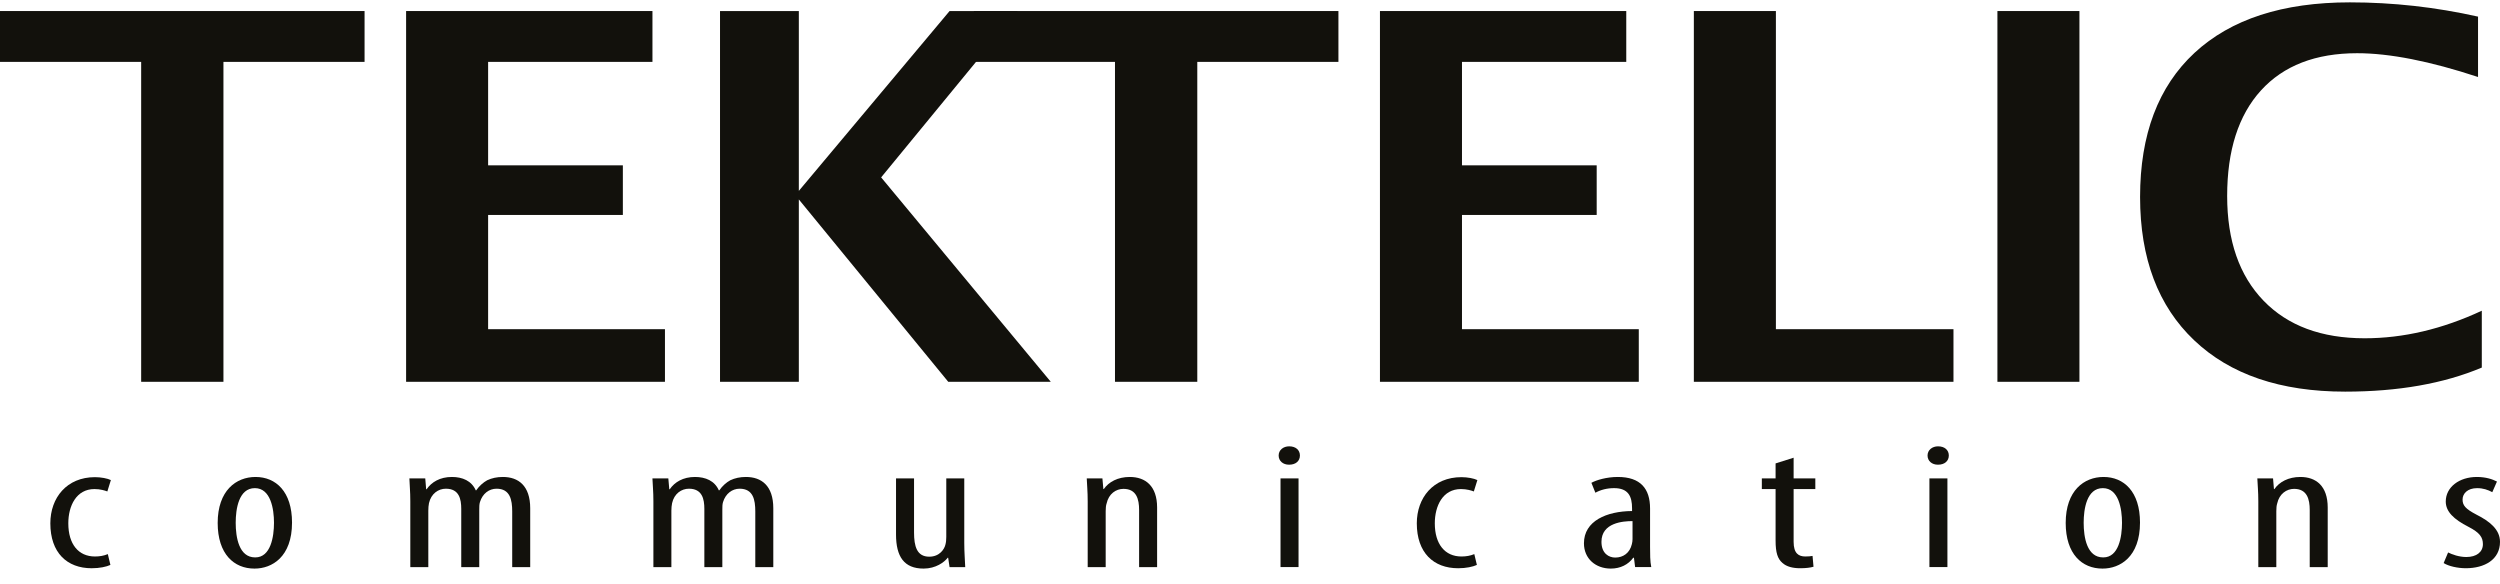 <svg width="154" height="36" viewBox="0 0 154 36" fill="none" xmlns="http://www.w3.org/2000/svg">
<path d="M6.801 34.799C6.558 34.912 6.139 35.004 5.648 35.004C4.122 35.004 3.101 34.042 3.101 32.237C3.101 30.667 4.108 29.393 5.85 29.393C6.224 29.393 6.629 29.471 6.83 29.573L6.612 30.274C6.469 30.218 6.181 30.126 5.821 30.126C4.698 30.126 4.208 31.165 4.208 32.237C4.208 33.514 4.827 34.28 5.85 34.28C6.139 34.28 6.397 34.235 6.642 34.133L6.801 34.799Z" fill="#12110C"/>
<path d="M15.728 34.336C16.677 34.336 16.878 33.06 16.878 32.203C16.878 31.356 16.677 30.069 15.699 30.069C14.705 30.069 14.519 31.356 14.519 32.203C14.519 33.105 14.721 34.336 15.715 34.336H15.728ZM15.67 35.025C14.416 35.025 13.409 34.131 13.409 32.214C13.409 30.217 14.546 29.381 15.74 29.381C16.995 29.381 17.989 30.282 17.989 32.192C17.989 34.312 16.75 35.025 15.684 35.025H15.67Z" fill="#12110C"/>
<path d="M25.275 30.882C25.275 30.239 25.231 29.911 25.218 29.47H26.196L26.251 30.137H26.28C26.584 29.697 27.103 29.381 27.838 29.381C28.485 29.381 29.047 29.617 29.308 30.205H29.334C29.522 29.934 29.766 29.72 30.011 29.584C30.299 29.449 30.616 29.381 30.977 29.381C31.925 29.381 32.661 29.911 32.661 31.312V34.934H31.552V31.504C31.552 30.792 31.421 30.104 30.588 30.104C30.126 30.104 29.724 30.408 29.565 30.927C29.522 31.062 29.522 31.232 29.522 31.413V34.934H28.413V31.345C28.413 30.747 28.285 30.104 27.464 30.104C27.003 30.104 26.557 30.408 26.425 30.994C26.398 31.131 26.384 31.288 26.384 31.459V34.934H25.275V30.882H25.275Z" fill="#12110C"/>
<path d="M40.249 30.882C40.249 30.239 40.205 29.911 40.19 29.47H41.169L41.228 30.137H41.257C41.559 29.697 42.08 29.381 42.811 29.381C43.459 29.381 44.022 29.617 44.28 30.205H44.31C44.496 29.934 44.739 29.72 44.986 29.584C45.275 29.449 45.59 29.381 45.948 29.381C46.9 29.381 47.635 29.911 47.635 31.312V34.934H46.526V31.504C46.526 30.792 46.397 30.104 45.562 30.104C45.103 30.104 44.698 30.408 44.539 30.927C44.496 31.062 44.496 31.232 44.496 31.413V34.934H43.388V31.345C43.388 30.747 43.259 30.104 42.439 30.104C41.977 30.104 41.53 30.408 41.401 30.994C41.373 31.131 41.357 31.288 41.357 31.459V34.934H40.249V30.882Z" fill="#12110C"/>
<path d="M59.399 33.445C59.399 34.042 59.444 34.528 59.458 34.934H58.493L58.407 34.358H58.377C58.175 34.629 57.642 35.025 56.894 35.025C55.685 35.025 55.195 34.28 55.195 32.926V29.471H56.305V32.802C56.305 33.648 56.476 34.292 57.241 34.292C57.888 34.292 58.175 33.817 58.235 33.558C58.277 33.41 58.291 33.252 58.291 33.072V29.471H59.399V33.445Z" fill="#12110C"/>
<path d="M67.002 30.882C67.002 30.239 66.958 29.911 66.944 29.47H67.909L67.967 30.125H67.995C68.298 29.686 68.858 29.381 69.593 29.381C70.558 29.381 71.278 29.934 71.278 31.265V34.934H70.169V31.413C70.169 30.758 70.012 30.114 69.204 30.114C68.745 30.114 68.298 30.419 68.169 31.007C68.125 31.131 68.11 31.299 68.11 31.491V34.934H67.002V30.882H67.002Z" fill="#12110C"/>
<path d="M78.88 29.469H79.99V34.932H78.88V29.469ZM79.401 28.625C79.038 28.625 78.765 28.398 78.765 28.06C78.765 27.721 79.052 27.494 79.414 27.494C79.816 27.494 80.075 27.721 80.075 28.06C80.075 28.398 79.816 28.625 79.414 28.625H79.401Z" fill="#12110C"/>
<path d="M90.976 34.799C90.731 34.912 90.314 35.004 89.824 35.004C88.298 35.004 87.275 34.042 87.275 32.237C87.275 30.667 88.283 29.393 90.025 29.393C90.399 29.393 90.802 29.471 91.006 29.573L90.788 30.274C90.644 30.218 90.356 30.126 89.996 30.126C88.873 30.126 88.384 31.165 88.384 32.237C88.384 33.514 89.003 34.28 90.025 34.28C90.314 34.28 90.572 34.235 90.817 34.133L90.976 34.799Z" fill="#12110C"/>
<path d="M100.564 32.1C99.99 32.1 98.65 32.192 98.65 33.376C98.65 34.099 99.111 34.346 99.498 34.346C99.99 34.346 100.394 34.065 100.522 33.522C100.55 33.421 100.564 33.308 100.564 33.206V32.1ZM101.644 33.692C101.644 34.11 101.644 34.583 101.718 34.933H100.723L100.651 34.357H100.608C100.305 34.776 99.817 35.025 99.227 35.025C98.291 35.025 97.571 34.415 97.571 33.466C97.571 32.09 98.966 31.491 100.535 31.48V31.312C100.535 30.576 100.305 30.069 99.427 30.069C98.995 30.069 98.607 30.17 98.275 30.351L98.03 29.741C98.334 29.572 98.966 29.381 99.659 29.381C101.055 29.381 101.644 30.103 101.644 31.322V33.692Z" fill="#12110C"/>
<path d="M110.487 28.195V29.47H111.824V30.125H110.487V33.376C110.487 34.099 110.804 34.279 111.205 34.279C111.394 34.279 111.537 34.268 111.653 34.245L111.712 34.911C111.509 34.969 111.25 35.003 110.89 35.003C110.443 35.003 110.055 34.911 109.796 34.674C109.506 34.425 109.376 34.053 109.376 33.298V30.125H108.529V29.47H109.376V28.546L110.487 28.195Z" fill="#12110C"/>
<path d="M118.852 29.469H119.961V34.932H118.852V29.469ZM119.37 28.625C119.01 28.625 118.737 28.398 118.737 28.06C118.737 27.721 119.025 27.494 119.384 27.494C119.788 27.494 120.047 27.721 120.047 28.06C120.047 28.398 119.788 28.625 119.384 28.625H119.37Z" fill="#12110C"/>
<path d="M129.566 34.336C130.515 34.336 130.716 33.06 130.716 32.203C130.716 31.356 130.515 30.069 129.535 30.069C128.541 30.069 128.354 31.356 128.354 32.203C128.354 33.105 128.555 34.336 129.55 34.336H129.566ZM129.506 35.025C128.255 35.025 127.247 34.131 127.247 32.214C127.247 30.217 128.382 29.381 129.578 29.381C130.831 29.381 131.824 30.282 131.824 32.192C131.824 34.312 130.587 35.025 129.522 35.025H129.506Z" fill="#12110C"/>
<path d="M139.112 30.882C139.112 30.239 139.068 29.911 139.052 29.47H140.02L140.075 30.125H140.105C140.407 29.686 140.969 29.381 141.702 29.381C142.668 29.381 143.387 29.934 143.387 31.265V34.934H142.279V31.413C142.279 30.758 142.12 30.114 141.314 30.114C140.854 30.114 140.407 30.419 140.277 31.007C140.235 31.131 140.221 31.299 140.221 31.491V34.934H139.112V30.882Z" fill="#12110C"/>
<path d="M150.803 34.031C151.046 34.155 151.479 34.312 151.927 34.312C152.546 34.312 152.947 34.009 152.947 33.523C152.947 33.106 152.76 32.812 152.055 32.451C151.149 31.988 150.659 31.515 150.659 30.893C150.659 30.002 151.495 29.381 152.573 29.381C153.122 29.381 153.525 29.516 153.813 29.663L153.525 30.318C153.25 30.17 152.961 30.07 152.587 30.07C151.999 30.07 151.694 30.408 151.694 30.77C151.694 31.131 151.867 31.345 152.558 31.706C153.366 32.113 154 32.621 154 33.376C154 34.472 153.049 35.003 151.895 35.003C151.393 35.003 150.833 34.877 150.529 34.685L150.803 34.031Z" fill="#12110C"/>
<path d="M8.696 23.519V3.812H0V0.68H22.457V3.812H13.764V23.519H8.696Z" fill="#12110C"/>
<path d="M25.016 23.519V0.68H40.191V3.812H30.068V10.185H38.368V13.241H30.068V20.278H40.961V23.519H25.016Z" fill="#12110C"/>
<path d="M44.353 23.519V0.68H49.208V11.759L58.494 0.68H62.695L54.278 10.927L64.728 23.519H58.412L49.208 12.285V23.519H44.353Z" fill="#12110C"/>
<path d="M68.683 23.519V3.812H59.99V0.68H82.447V3.812H73.753V23.519H68.683Z" fill="#12110C"/>
<path d="M85.005 23.519V0.68H100.178V3.812H90.058V10.185H98.356V13.241H90.058V20.278H100.949V23.519H85.005Z" fill="#12110C"/>
<path d="M104.341 23.519V0.68H109.395V20.278H120.334V23.519H104.341Z" fill="#12110C"/>
<path d="M128.093 0.68H123.041V23.519H128.093V0.68Z" fill="#12110C"/>
<path d="M152.879 22.643C150.527 23.632 147.719 24.125 144.462 24.125C140.48 24.125 137.38 23.072 135.16 20.961C132.94 18.853 131.829 15.912 131.829 12.135C131.829 8.287 132.949 5.328 135.184 3.254C137.422 1.182 140.611 0.145 144.755 0.145C147.401 0.145 150.034 0.438 152.647 1.024V4.743C149.684 3.766 147.201 3.278 145.2 3.278C142.641 3.278 140.666 4.042 139.276 5.57C137.887 7.097 137.193 9.265 137.193 12.074C137.193 14.831 137.941 16.979 139.434 18.523C140.927 20.067 143.002 20.838 145.661 20.838C148.043 20.838 150.448 20.274 152.879 19.14V22.643Z" fill="#12110C"/>
</svg>
